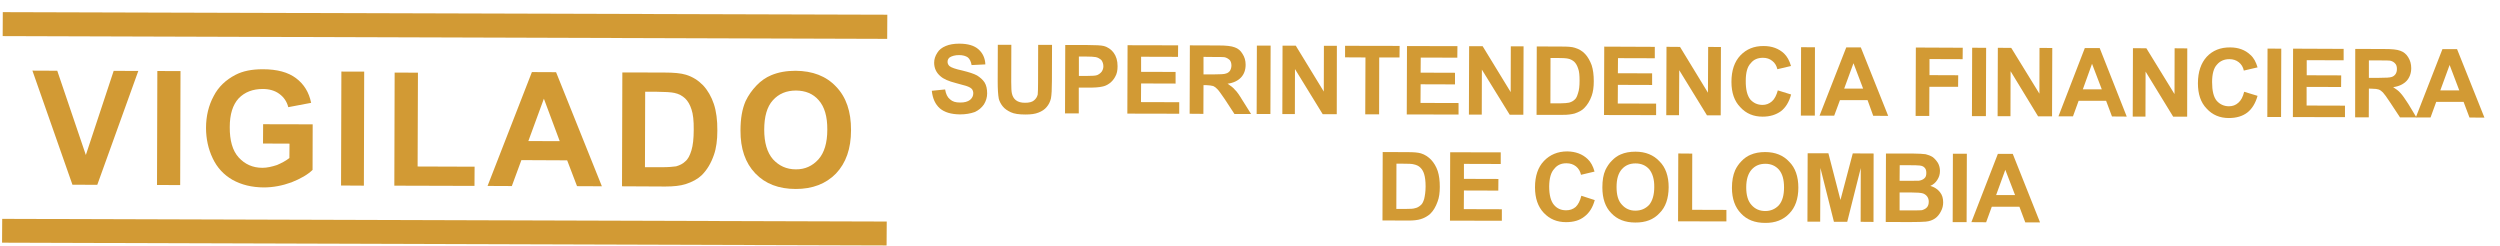 <?xml version="1.0" encoding="UTF-8" standalone="no"?>
<svg
   xmlns:dc="http://purl.org/dc/elements/1.1/"
   xmlns:cc="http://creativecommons.org/ns#"
   xmlns:rdf="http://www.w3.org/1999/02/22-rdf-syntax-ns#"
   xmlns:svg="http://www.w3.org/2000/svg"
   xmlns="http://www.w3.org/2000/svg"
   xmlns:sodipodi="http://sodipodi.sourceforge.net/DTD/sodipodi-0.dtd"
   xmlns:inkscape="http://www.inkscape.org/namespaces/inkscape"
   width="112px"
   height="11px"
   viewBox="0 0 112 11"
   version="1.1"
   id="svg60"
   sodipodi:docname="desk_logo_vigilado.svg"
   inkscape:version="0.92.4 (5da689c313, 2019-01-14)">
  <defs
     id="defs64" />
  <sodipodi:namedview
     pagecolor="#ffffff"
     bordercolor="#666666"
     borderopacity="1"
     objecttolerance="10"
     gridtolerance="10"
     guidetolerance="10"
     inkscape:pageopacity="0"
     inkscape:pageshadow="2"
     inkscape:window-width="760"
     inkscape:window-height="705"
     id="namedview62"
     showgrid="false"
     inkscape:zoom="12.464286"
     inkscape:cx="30.717367"
     inkscape:cy="11.033517"
     inkscape:window-x="670"
     inkscape:window-y="0"
     inkscape:window-maximized="0"
     inkscape:current-layer="svg60" />
  <!-- Generator: Sketch 55.2 (78181) - https://sketchapp.com -->
  <title
     id="title2">desk_logo_vigilado</title>
  <desc
     id="desc4">Created with Sketch.</desc>
  <g
     id="DESK_SIMULADOR_LIBRANZA"
     stroke="none"
     stroke-width="1"
     fill="none"
     fill-rule="evenodd"
     style="fill:#d29a34;fill-opacity:1">
    <g
       id="08_S_LIBRANZA_0_0a"
       transform="translate(-376, -1396)"
       fill="#FFFFFF"
       style="fill:#d29a34;fill-opacity:1">
      <g
         id="Group-30"
         transform="translate(-240, 927)"
         style="fill:#d29a34;fill-opacity:1">
        <g
           id="Group-10"
           style="fill:#d29a34;fill-opacity:1">
          <g
             id="logos/vigilado"
             transform="translate(672, 474.5) rotate(90) translate(-672, -474.5) translate(665, 418)"
             style="fill:#d29a34;fill-opacity:1">
            <g
               id="Group"
               transform="translate(7.209, 56.5) scale(-1, -1) rotate(90) translate(-7.209, -56.5) translate(-49.291, 50.291)"
               style="fill:#d29a34;fill-opacity:1">
              <path
                 d="M42.245,4.567 L42.841,4.507 C42.876,4.716 42.946,4.86 43.06,4.949 C43.174,5.054 43.313,5.093 43.507,5.093 C43.706,5.098 43.855,5.054 43.959,4.974 C44.058,4.89 44.103,4.795 44.103,4.676 C44.103,4.612 44.083,4.547 44.048,4.497 C44.004,4.443 43.934,4.403 43.825,4.363 C43.755,4.333 43.581,4.299 43.333,4.224 C43,4.14 42.772,4.04 42.633,3.916 C42.444,3.757 42.35,3.549 42.35,3.31 C42.35,3.151 42.399,3.007 42.489,2.868 C42.568,2.729 42.702,2.63 42.871,2.56 C43.035,2.491 43.234,2.456 43.472,2.456 C43.86,2.456 44.148,2.54 44.341,2.714 C44.53,2.883 44.634,3.112 44.644,3.385 L44.028,3.415 C43.999,3.256 43.944,3.141 43.86,3.072 C43.765,3.007 43.636,2.968 43.467,2.968 C43.293,2.968 43.149,3.007 43.045,3.072 C42.98,3.126 42.951,3.186 42.951,3.271 C42.951,3.34 42.975,3.4 43.035,3.459 C43.109,3.524 43.303,3.593 43.606,3.658 C43.909,3.732 44.128,3.802 44.272,3.881 C44.406,3.966 44.525,4.065 44.61,4.194 C44.689,4.324 44.724,4.487 44.724,4.686 C44.724,4.86 44.674,5.024 44.58,5.178 C44.475,5.327 44.346,5.441 44.163,5.521 C43.984,5.585 43.765,5.625 43.507,5.625 C43.105,5.62 42.816,5.531 42.608,5.357 C42.399,5.173 42.28,4.91 42.245,4.567"
                 id="Fill-1578"
                 style="fill:#d29a34;fill-opacity:1" />
              <path
                 d="M45.202,2.506 L45.808,2.506 L45.803,4.175 C45.803,4.438 45.813,4.607 45.833,4.687 C45.863,4.816 45.918,4.915 46.012,4.99 C46.116,5.069 46.25,5.104 46.419,5.104 C46.598,5.104 46.732,5.074 46.822,4.999 C46.911,4.925 46.961,4.845 46.99,4.736 C47,4.632 47.005,4.453 47.005,4.215 L47.01,2.511 L47.631,2.511 L47.626,4.125 C47.626,4.498 47.611,4.756 47.582,4.91 C47.547,5.059 47.482,5.188 47.388,5.297 C47.303,5.402 47.174,5.486 47.03,5.541 C46.876,5.605 46.688,5.63 46.444,5.63 C46.151,5.63 45.933,5.6 45.779,5.526 C45.634,5.456 45.51,5.377 45.421,5.263 C45.336,5.158 45.277,5.039 45.247,4.93 C45.212,4.746 45.197,4.488 45.197,4.145 L45.202,2.506 Z"
                 id="Fill-1580"
                 style="fill:#d29a34;fill-opacity:1" />
              <path
                 d="M48.213,5.581 L48.223,2.517 L49.211,2.517 C49.589,2.517 49.842,2.532 49.951,2.561 C50.13,2.611 50.279,2.71 50.393,2.864 C50.508,3.023 50.567,3.217 50.567,3.465 C50.567,3.654 50.537,3.808 50.463,3.932 C50.398,4.061 50.304,4.161 50.205,4.235 C50.095,4.315 49.991,4.359 49.882,4.379 C49.733,4.414 49.519,4.429 49.236,4.424 L48.829,4.424 L48.829,5.581 L48.213,5.581 Z M48.834,3.033 L48.834,3.902 L49.171,3.902 C49.425,3.902 49.584,3.893 49.658,3.863 C49.743,3.823 49.802,3.778 49.857,3.709 C49.902,3.639 49.931,3.565 49.931,3.47 C49.931,3.361 49.897,3.267 49.842,3.192 C49.762,3.123 49.688,3.078 49.589,3.058 C49.509,3.043 49.36,3.033 49.137,3.033 L48.834,3.033 Z"
                 id="Fill-1582"
                 style="fill:#d29a34;fill-opacity:1" />
              <polygon
                 id="Fill-1585"
                 points="51.005 5.59 51.015 2.526 53.28 2.531 53.275 3.047 51.621 3.042 51.621 3.718 53.166 3.723 53.166 4.244 51.621 4.239 51.616 5.074 53.329 5.079 53.329 5.595"
                 style="fill:#d29a34;fill-opacity:1" />
              <path
                 d="M53.796,5.596 L53.806,2.532 L55.102,2.537 C55.43,2.537 55.668,2.562 55.817,2.621 C55.966,2.671 56.081,2.77 56.165,2.914 C56.259,3.058 56.304,3.212 56.304,3.401 C56.304,3.63 56.235,3.823 56.101,3.967 C55.961,4.116 55.758,4.216 55.495,4.25 C55.619,4.335 55.738,4.414 55.817,4.514 C55.917,4.603 56.026,4.767 56.17,5.005 L56.548,5.606 L55.803,5.606 L55.365,4.936 C55.201,4.697 55.092,4.543 55.033,4.489 C54.978,4.429 54.913,4.38 54.854,4.355 C54.784,4.335 54.68,4.32 54.546,4.315 L54.417,4.315 L54.412,5.601 L53.796,5.596 Z M54.417,3.833 L54.874,3.833 C55.172,3.833 55.36,3.823 55.425,3.793 C55.5,3.774 55.559,3.729 55.604,3.669 C55.639,3.605 55.668,3.53 55.668,3.436 C55.668,3.327 55.639,3.247 55.589,3.187 C55.519,3.128 55.455,3.083 55.355,3.062 C55.306,3.053 55.152,3.053 54.899,3.053 L54.417,3.048 L54.417,3.833 Z"
                 id="Fill-1586"
                 style="fill:#d29a34;fill-opacity:1" />
              <polygon
                 id="Fill-1588"
                 points="56.808 2.542 56.798 5.608 57.414 5.608 57.424 2.542"
                 style="fill:#d29a34;fill-opacity:1" />
              <polygon
                 id="Fill-1589"
                 points="57.949 5.61 57.958 2.546 58.55 2.546 59.806 4.602 59.811 2.551 60.392 2.551 60.387 5.615 59.757 5.615 58.515 3.594 58.51 5.61"
                 style="fill:#d29a34;fill-opacity:1" />
              <polygon
                 id="Fill-1590"
                 points="61.663 5.622 61.673 3.074 60.759 3.069 60.759 2.552 63.203 2.557 63.198 3.074 62.289 3.074 62.284 5.622"
                 style="fill:#d29a34;fill-opacity:1" />
              <polygon
                 id="Fill-1591"
                 points="63.523 5.627 63.533 2.563 65.793 2.568 65.788 3.084 64.149 3.079 64.144 3.755 65.684 3.76 65.684 4.281 64.144 4.276 64.139 5.111 65.843 5.116 65.843 5.632"
                 style="fill:#d29a34;fill-opacity:1" />
              <polygon
                 id="Fill-1592"
                 points="66.307 5.635 66.317 2.571 66.923 2.571 68.179 4.627 68.184 2.576 68.756 2.576 68.746 5.64 68.135 5.64 66.888 3.619 66.883 5.635"
                 style="fill:#d29a34;fill-opacity:1" />
              <path
                 d="M69.347,2.581 L70.47,2.586 C70.723,2.586 70.922,2.596 71.051,2.64 C71.235,2.695 71.389,2.784 71.513,2.918 C71.642,3.057 71.732,3.226 71.806,3.42 C71.871,3.619 71.901,3.857 71.901,4.145 C71.901,4.399 71.871,4.617 71.806,4.796 C71.727,5.019 71.612,5.203 71.473,5.342 C71.374,5.447 71.23,5.521 71.041,5.586 C70.907,5.62 70.723,5.65 70.505,5.645 L69.338,5.645 L69.347,2.581 Z M69.963,3.097 L69.958,5.129 L70.415,5.129 C70.584,5.129 70.708,5.114 70.793,5.099 C70.897,5.069 70.967,5.034 71.036,4.97 C71.111,4.915 71.155,4.811 71.195,4.677 C71.245,4.533 71.265,4.354 71.265,4.115 C71.265,3.882 71.25,3.693 71.2,3.569 C71.16,3.445 71.106,3.346 71.026,3.266 C70.952,3.202 70.857,3.147 70.748,3.127 C70.659,3.107 70.49,3.097 70.237,3.097 L69.963,3.097 Z"
                 id="Fill-1593"
                 style="fill:#d29a34;fill-opacity:1" />
              <polygon
                 id="Fill-1595"
                 points="72.36 5.653 72.37 2.589 74.635 2.599 74.635 3.11 72.986 3.105 72.981 3.781 74.515 3.786 74.515 4.307 72.981 4.302 72.976 5.137 74.694 5.142 74.694 5.658"
                 style="fill:#d29a34;fill-opacity:1" />
              <polygon
                 id="Fill-1596"
                 points="75.149 5.661 75.159 2.597 75.765 2.602 77.016 4.653 77.026 2.602 77.598 2.607 77.588 5.666 76.972 5.666 75.73 3.645 75.72 5.661"
                 style="fill:#d29a34;fill-opacity:1" />
              <path
                 d="M80.146,4.549 L80.742,4.733 C80.652,5.071 80.493,5.324 80.285,5.483 C80.061,5.642 79.798,5.726 79.465,5.726 C79.058,5.726 78.725,5.587 78.467,5.304 C78.198,5.031 78.069,4.649 78.069,4.172 C78.069,3.655 78.203,3.263 78.472,2.98 C78.74,2.702 79.078,2.558 79.515,2.562 C79.887,2.562 80.19,2.677 80.424,2.895 C80.563,3.029 80.667,3.213 80.737,3.457 L80.126,3.601 C80.091,3.447 80.016,3.317 79.897,3.228 C79.783,3.134 79.644,3.089 79.48,3.089 C79.251,3.089 79.063,3.164 78.934,3.332 C78.78,3.486 78.71,3.755 78.71,4.117 C78.705,4.505 78.775,4.783 78.914,4.957 C79.053,5.111 79.232,5.2 79.465,5.2 C79.614,5.2 79.758,5.15 79.882,5.041 C80.002,4.937 80.086,4.768 80.146,4.549"
                 id="Fill-1597"
                 style="fill:#d29a34;fill-opacity:1" />
              <polygon
                 id="Fill-1599"
                 points="81.179 5.679 81.805 5.679 81.81 2.619 81.188 2.614"
                 style="fill:#d29a34;fill-opacity:1" />
              <path
                 d="M85.091,5.692 L84.42,5.687 L84.167,4.986 L82.93,4.986 L82.672,5.682 L82.016,5.682 L83.213,2.622 L83.864,2.622 L85.091,5.692 Z M83.968,4.47 L83.536,3.332 L83.119,4.47 L83.968,4.47 Z"
                 id="Fill-1600"
                 style="fill:#d29a34;fill-opacity:1" />
              <polygon
                 id="Fill-1601"
                 points="86.32 5.694 86.33 2.629 88.431 2.639 88.426 3.151 86.941 3.146 86.941 3.866 88.228 3.871 88.223 4.388 86.936 4.388 86.931 5.694"
                 style="fill:#d29a34;fill-opacity:1" />
              <polygon
                 id="Fill-1602"
                 points="88.843 5.703 89.469 5.703 89.479 2.643 88.853 2.638"
                 style="fill:#d29a34;fill-opacity:1" />
              <polygon
                 id="Fill-1603"
                 points="89.993 5.706 90.003 2.641 90.604 2.646 91.866 4.697 91.87 2.646 92.442 2.651 92.432 5.711 91.806 5.711 90.574 3.689 90.569 5.706"
                 style="fill:#d29a34;fill-opacity:1" />
              <path
                 d="M95.778,5.723 L95.117,5.718 L94.854,5.017 L93.622,5.017 L93.369,5.713 L92.718,5.713 L93.9,2.653 L94.566,2.653 L95.778,5.723 Z M94.66,4.501 L94.223,3.358 L93.811,4.501 L94.66,4.501 Z"
                 id="Fill-1604"
                 style="fill:#d29a34;fill-opacity:1" />
              <polygon
                 id="Fill-1605"
                 points="96.046 5.723 96.056 2.658 96.657 2.663 97.918 4.715 97.923 2.663 98.49 2.668 98.485 5.728 97.859 5.728 96.622 3.707 96.617 5.723"
                 style="fill:#d29a34;fill-opacity:1" />
              <path
                 d="M101.038,4.611 L101.639,4.794 C101.544,5.132 101.385,5.385 101.177,5.544 C100.968,5.703 100.695,5.788 100.352,5.788 C99.95,5.788 99.617,5.649 99.359,5.366 C99.091,5.092 98.967,4.71 98.967,4.233 C98.967,3.716 99.106,3.324 99.364,3.041 C99.627,2.763 99.975,2.619 100.412,2.624 C100.779,2.624 101.087,2.738 101.316,2.957 C101.47,3.091 101.564,3.274 101.639,3.518 L101.023,3.662 C100.993,3.508 100.914,3.379 100.799,3.289 C100.68,3.195 100.541,3.15 100.377,3.15 C100.149,3.15 99.96,3.23 99.821,3.394 C99.672,3.548 99.602,3.821 99.602,4.178 C99.602,4.566 99.667,4.844 99.811,5.018 C99.95,5.172 100.134,5.261 100.357,5.261 C100.516,5.261 100.66,5.212 100.779,5.102 C100.899,4.998 100.988,4.834 101.038,4.611"
                 id="Fill-1606"
                 style="fill:#d29a34;fill-opacity:1" />
              <polygon
                 id="Fill-1608"
                 points="102.076 5.741 102.692 5.741 102.701 2.681 102.086 2.676"
                 style="fill:#d29a34;fill-opacity:1" />
              <polygon
                 id="Fill-1609"
                 points="103.221 5.744 103.23 2.68 105.495 2.69 105.495 3.201 103.841 3.196 103.841 3.872 105.386 3.877 105.381 4.398 103.836 4.393 103.836 5.228 105.555 5.233 105.555 5.749"
                 style="fill:#d29a34;fill-opacity:1" />
              <path
                 d="M106.01,5.755 L106.015,2.691 L107.321,2.696 C107.649,2.696 107.882,2.715 108.036,2.775 C108.18,2.825 108.304,2.924 108.389,3.068 C108.478,3.212 108.523,3.366 108.523,3.555 C108.523,3.783 108.448,3.977 108.319,4.121 C108.175,4.27 107.982,4.369 107.713,4.404 C107.842,4.489 107.957,4.568 108.041,4.668 C108.126,4.757 108.24,4.921 108.394,5.159 L108.756,5.76 L108.021,5.76 L107.579,5.09 C107.425,4.851 107.311,4.702 107.256,4.643 C107.197,4.583 107.132,4.533 107.063,4.509 C107.003,4.489 106.904,4.474 106.76,4.474 L106.626,4.469 L106.621,5.755 L106.01,5.755 Z M106.626,3.987 L107.087,3.987 C107.381,3.987 107.574,3.977 107.649,3.947 C107.718,3.927 107.773,3.883 107.818,3.823 C107.862,3.759 107.882,3.684 107.882,3.59 C107.882,3.49 107.862,3.401 107.798,3.341 C107.748,3.282 107.669,3.237 107.574,3.217 C107.525,3.207 107.366,3.207 107.122,3.207 L106.626,3.207 L106.626,3.987 Z"
                 id="Fill-1610"
                 style="fill:#d29a34;fill-opacity:1" />
              <path
                 d="M111.803,5.77 L111.133,5.765 L110.869,5.065 L109.642,5.065 L109.389,5.761 L108.728,5.761 L109.921,2.701 L110.576,2.701 L111.803,5.77 Z M110.676,4.549 L110.243,3.411 L109.826,4.549 L110.676,4.549 Z"
                 id="Fill-1612"
                 style="fill:#d29a34;fill-opacity:1" />
              <path
                 d="M62.445,7.311 L63.582,7.316 C63.831,7.316 64.025,7.331 64.159,7.371 C64.337,7.425 64.482,7.525 64.611,7.654 C64.74,7.793 64.839,7.957 64.909,8.16 C64.973,8.354 65.003,8.593 65.003,8.876 C65.003,9.134 64.973,9.353 64.904,9.531 C64.824,9.755 64.72,9.939 64.576,10.078 C64.472,10.177 64.328,10.257 64.154,10.316 C64.01,10.361 63.821,10.381 63.597,10.381 L62.435,10.376 L62.445,7.311 Z M63.061,7.833 L63.056,9.859 L63.518,9.859 C63.687,9.859 63.811,9.854 63.885,9.829 C63.985,9.81 64.064,9.765 64.139,9.7 C64.213,9.646 64.263,9.546 64.303,9.412 C64.337,9.268 64.367,9.084 64.367,8.851 C64.367,8.612 64.342,8.429 64.303,8.305 C64.268,8.18 64.203,8.076 64.134,8.011 C64.059,7.932 63.955,7.887 63.836,7.862 C63.761,7.838 63.587,7.833 63.334,7.833 L63.061,7.833 Z"
                 id="Fill-1613"
                 style="fill:#d29a34;fill-opacity:1" />
              <polygon
                 id="Fill-1615"
                 points="65.459 10.385 65.468 7.321 67.733 7.326 67.733 7.847 66.084 7.842 66.084 8.513 67.629 8.518 67.624 9.039 66.084 9.034 66.079 9.869 67.783 9.874 67.783 10.39"
                 style="fill:#d29a34;fill-opacity:1" />
              <g
                 id="Group-1620"
                 transform="translate(68.297, 6.082)"
                 style="fill:#d29a34;fill-opacity:1">
                <path
                   d="M3.047,3.188 L3.648,3.382 C3.558,3.715 3.399,3.963 3.176,4.127 C2.967,4.291 2.704,4.37 2.361,4.37 C1.959,4.37 1.631,4.236 1.363,3.953 C1.1,3.675 0.971,3.292 0.971,2.811 C0.971,2.304 1.105,1.907 1.373,1.628 C1.641,1.35 1.984,1.201 2.416,1.201 C2.788,1.206 3.096,1.32 3.33,1.544 C3.469,1.673 3.573,1.862 3.638,2.105 L3.032,2.249 C2.997,2.09 2.923,1.966 2.808,1.872 C2.684,1.777 2.55,1.733 2.386,1.733 C2.153,1.728 1.964,1.812 1.835,1.981 C1.686,2.135 1.611,2.403 1.606,2.766 C1.606,3.158 1.681,3.431 1.82,3.595 C1.959,3.759 2.133,3.839 2.366,3.839 C2.53,3.839 2.669,3.794 2.793,3.69 C2.903,3.585 2.992,3.417 3.047,3.188"
                   id="Fill-1616"
                   style="fill:#d29a34;fill-opacity:1" />
                <path
                   d="M3.989,2.817 C3.989,2.504 4.029,2.246 4.128,2.027 C4.203,1.878 4.292,1.734 4.416,1.615 C4.535,1.491 4.665,1.396 4.809,1.337 C5.002,1.252 5.216,1.213 5.474,1.213 C5.921,1.213 6.284,1.362 6.547,1.645 C6.825,1.918 6.959,2.315 6.959,2.807 C6.954,3.309 6.825,3.696 6.547,3.969 C6.284,4.253 5.926,4.392 5.464,4.387 C5.007,4.387 4.65,4.248 4.386,3.964 C4.118,3.691 3.989,3.304 3.989,2.817 M4.625,2.797 C4.625,3.145 4.694,3.408 4.863,3.587 C5.022,3.766 5.221,3.855 5.464,3.855 C5.718,3.855 5.916,3.771 6.085,3.597 C6.234,3.413 6.314,3.15 6.314,2.797 C6.319,2.44 6.234,2.186 6.09,2.002 C5.936,1.829 5.732,1.739 5.474,1.739 C5.216,1.739 5.017,1.824 4.858,2.002 C4.699,2.186 4.625,2.445 4.625,2.797"
                   id="Fill-1618"
                   style="fill:#d29a34;fill-opacity:1" />
              </g>
              <polygon
                 id="Fill-1621"
                 points="75.677 10.415 75.687 7.376 76.313 7.381 76.308 9.899 77.843 9.904 77.843 10.42"
                 style="fill:#d29a34;fill-opacity:1" />
              <path
                 d="M78.091,8.916 C78.091,8.603 78.14,8.345 78.235,8.126 C78.304,7.977 78.404,7.833 78.523,7.714 C78.642,7.59 78.776,7.496 78.92,7.436 C79.114,7.351 79.332,7.312 79.581,7.312 C80.033,7.312 80.395,7.461 80.654,7.744 C80.932,8.017 81.066,8.414 81.066,8.906 C81.066,9.408 80.927,9.795 80.659,10.068 C80.39,10.352 80.028,10.491 79.581,10.486 C79.119,10.486 78.761,10.347 78.498,10.063 C78.23,9.79 78.091,9.403 78.091,8.916 M78.731,8.896 C78.731,9.244 78.806,9.507 78.97,9.686 C79.129,9.865 79.332,9.954 79.586,9.954 C79.819,9.954 80.028,9.87 80.192,9.696 C80.351,9.512 80.425,9.249 80.425,8.896 C80.425,8.539 80.351,8.285 80.197,8.101 C80.043,7.928 79.839,7.838 79.591,7.838 C79.327,7.838 79.129,7.923 78.97,8.101 C78.811,8.285 78.731,8.544 78.731,8.896"
                 id="Fill-1622"
                 style="fill:#d29a34;fill-opacity:1" />
              <polygon
                 id="Fill-1624"
                 points="81.473 10.432 81.483 7.367 82.412 7.367 82.953 9.458 83.504 7.372 84.438 7.377 84.433 10.442 83.857 10.437 83.862 8.028 83.256 10.437 82.66 10.437 82.054 8.023 82.044 10.432"
                 style="fill:#d29a34;fill-opacity:1" />
              <path
                 d="M84.991,7.379 L86.218,7.379 C86.456,7.384 86.64,7.389 86.769,7.409 C86.873,7.434 86.992,7.478 87.087,7.538 C87.171,7.603 87.246,7.687 87.32,7.801 C87.38,7.91 87.41,8.03 87.41,8.159 C87.41,8.313 87.37,8.437 87.29,8.561 C87.216,8.68 87.107,8.775 86.977,8.829 C87.166,8.884 87.305,8.973 87.41,9.108 C87.514,9.237 87.554,9.391 87.554,9.565 C87.554,9.704 87.524,9.838 87.454,9.967 C87.39,10.096 87.3,10.21 87.191,10.285 C87.077,10.364 86.938,10.414 86.774,10.429 C86.67,10.439 86.421,10.449 86.029,10.449 L84.981,10.444 L84.991,7.379 Z M85.607,7.901 L85.602,8.601 L86.009,8.601 C86.257,8.601 86.401,8.601 86.466,8.596 C86.565,8.581 86.655,8.546 86.714,8.487 C86.779,8.432 86.799,8.353 86.799,8.248 C86.799,8.154 86.784,8.079 86.729,8.02 C86.674,7.955 86.6,7.925 86.496,7.915 C86.431,7.906 86.257,7.901 85.964,7.901 L85.607,7.901 Z M85.602,9.122 L85.602,9.927 L86.178,9.927 C86.396,9.927 86.54,9.922 86.6,9.917 C86.684,9.892 86.769,9.853 86.823,9.793 C86.883,9.728 86.908,9.644 86.908,9.53 C86.908,9.44 86.883,9.371 86.843,9.311 C86.799,9.247 86.734,9.197 86.655,9.167 C86.57,9.137 86.381,9.122 86.098,9.122 L85.602,9.122 Z"
                 id="Fill-1625"
                 style="fill:#d29a34;fill-opacity:1" />
              <polygon
                 id="Fill-1627"
                 points="87.99 7.388 87.98 10.453 88.604 10.453 88.615 7.388"
                 style="fill:#d29a34;fill-opacity:1" />
              <path
                 d="M91.893,10.462 L91.232,10.462 L90.969,9.761 L89.732,9.761 L89.479,10.457 L88.818,10.452 L90.005,7.392 L90.671,7.392 L91.893,10.462 Z M90.775,9.24 L90.338,8.107 L89.926,9.24 L90.775,9.24 Z"
                 id="Fill-1628"
                 style="fill:#d29a34;fill-opacity:1" />
              <polygon
                 id="Fill-1629"
                 points="3.745 8.775 1.952 3.664 3.065 3.669 4.346 7.444 5.593 3.674 6.696 3.679 4.858 8.78"
                 style="fill:#d29a34;fill-opacity:1" />
              <polygon
                 id="Fill-1630"
                 points="7.534 8.787 8.572 8.792 8.587 3.685 7.549 3.681"
                 style="fill:#d29a34;fill-opacity:1" />
              <path
                 d="M12.283,6.93 L12.288,6.065 L14.508,6.07 L14.503,8.112 C14.29,8.321 13.972,8.504 13.56,8.668 C13.152,8.817 12.735,8.897 12.313,8.897 C11.781,8.892 11.319,8.782 10.912,8.554 C10.525,8.33 10.227,8.013 10.028,7.59 C9.829,7.173 9.73,6.711 9.73,6.229 C9.73,5.698 9.849,5.216 10.073,4.804 C10.286,4.387 10.624,4.074 11.046,3.855 C11.379,3.681 11.781,3.602 12.273,3.602 C12.914,3.602 13.41,3.736 13.763,4.004 C14.121,4.272 14.344,4.64 14.439,5.107 L13.415,5.301 C13.351,5.047 13.212,4.849 13.013,4.705 C12.819,4.56 12.561,4.486 12.273,4.486 C11.826,4.486 11.463,4.625 11.19,4.908 C10.927,5.196 10.793,5.623 10.793,6.19 C10.788,6.791 10.917,7.253 11.195,7.556 C11.468,7.854 11.816,8.018 12.258,8.018 C12.462,8.018 12.68,7.968 12.909,7.893 C13.117,7.804 13.306,7.705 13.465,7.58 L13.47,6.935 L12.283,6.93 Z"
                 id="Fill-1631"
                 style="fill:#d29a34;fill-opacity:1" />
              <polygon
                 id="Fill-1633"
                 points="15.779 8.811 16.802 8.817 16.816 3.709 15.794 3.706"
                 style="fill:#d29a34;fill-opacity:1" />
              <polygon
                 id="Fill-1634"
                 points="18.166 8.818 18.18 3.751 19.224 3.756 19.209 7.959 21.762 7.968 21.757 8.828"
                 style="fill:#d29a34;fill-opacity:1" />
              <path
                 d="M27.464,8.845 L26.351,8.84 L25.909,7.683 L23.858,7.673 L23.43,8.835 L22.343,8.83 L24.329,3.729 L25.412,3.734 L27.464,8.845 Z M25.576,6.824 L24.866,4.921 L24.17,6.819 L25.576,6.824 Z"
                 id="Fill-1635"
                 style="fill:#d29a34;fill-opacity:1" />
              <g
                 id="Group-1640"
                 transform="translate(27.319, 3.599)"
                 style="fill:#d29a34;fill-opacity:1">
                <path
                   d="M1.062,0.146 L2.934,0.151 C3.366,0.151 3.689,0.18 3.913,0.25 C4.206,0.339 4.459,0.498 4.678,0.722 C4.886,0.945 5.05,1.228 5.16,1.556 C5.269,1.879 5.323,2.286 5.318,2.758 C5.318,3.18 5.269,3.543 5.164,3.841 C5.035,4.214 4.857,4.512 4.618,4.75 C4.439,4.919 4.201,5.053 3.888,5.152 C3.664,5.222 3.361,5.257 2.984,5.257 L1.047,5.247 L1.062,0.146 Z M2.085,1.01 L2.075,4.392 L2.845,4.392 C3.133,4.392 3.337,4.372 3.471,4.353 C3.64,4.303 3.774,4.238 3.878,4.134 C3.997,4.04 4.087,3.871 4.156,3.642 C4.226,3.414 4.26,3.106 4.26,2.713 C4.265,2.316 4.231,2.008 4.161,1.805 C4.092,1.586 3.997,1.427 3.873,1.308 C3.744,1.189 3.59,1.104 3.396,1.064 C3.247,1.03 2.969,1.015 2.547,1.01 L2.085,1.01 Z"
                   id="Fill-1636"
                   style="fill:#d29a34;fill-opacity:1" />
                <path
                   d="M6.355,2.744 C6.355,2.218 6.429,1.787 6.583,1.433 C6.708,1.17 6.872,0.941 7.07,0.733 C7.269,0.524 7.492,0.37 7.731,0.271 C8.049,0.137 8.411,0.072 8.824,0.072 C9.579,0.078 10.189,0.305 10.637,0.782 C11.089,1.249 11.312,1.9 11.307,2.734 C11.307,3.564 11.079,4.205 10.632,4.676 C10.18,5.138 9.579,5.367 8.833,5.367 C8.064,5.367 7.463,5.133 7.021,4.671 C6.569,4.2 6.35,3.559 6.355,2.744 M7.418,2.714 C7.418,3.291 7.547,3.733 7.81,4.037 C8.079,4.329 8.416,4.488 8.833,4.488 C9.246,4.493 9.579,4.334 9.842,4.046 C10.11,3.748 10.244,3.301 10.244,2.71 C10.249,2.123 10.12,1.683 9.857,1.388 C9.608,1.1 9.266,0.961 8.843,0.957 C8.411,0.957 8.069,1.1 7.805,1.393 C7.542,1.683 7.418,2.128 7.418,2.714"
                   id="Fill-1638"
                   style="fill:#d29a34;fill-opacity:1" />
              </g>
              <polygon
                 id="Fill-1641"
                 points="0.62 2.117 40.246 2.241 40.252 1.159 0.625 1.044"
                 style="fill:#d29a34;fill-opacity:1" />
              <polygon
                 id="Fill-1642"
                 points="0.592 11.372 40.219 11.496 40.226 10.425 0.599 10.305"
                 style="fill:#d29a34;fill-opacity:1" />
            </g>
          </g>
        </g>
      </g>
    </g>
  </g>
</svg>
